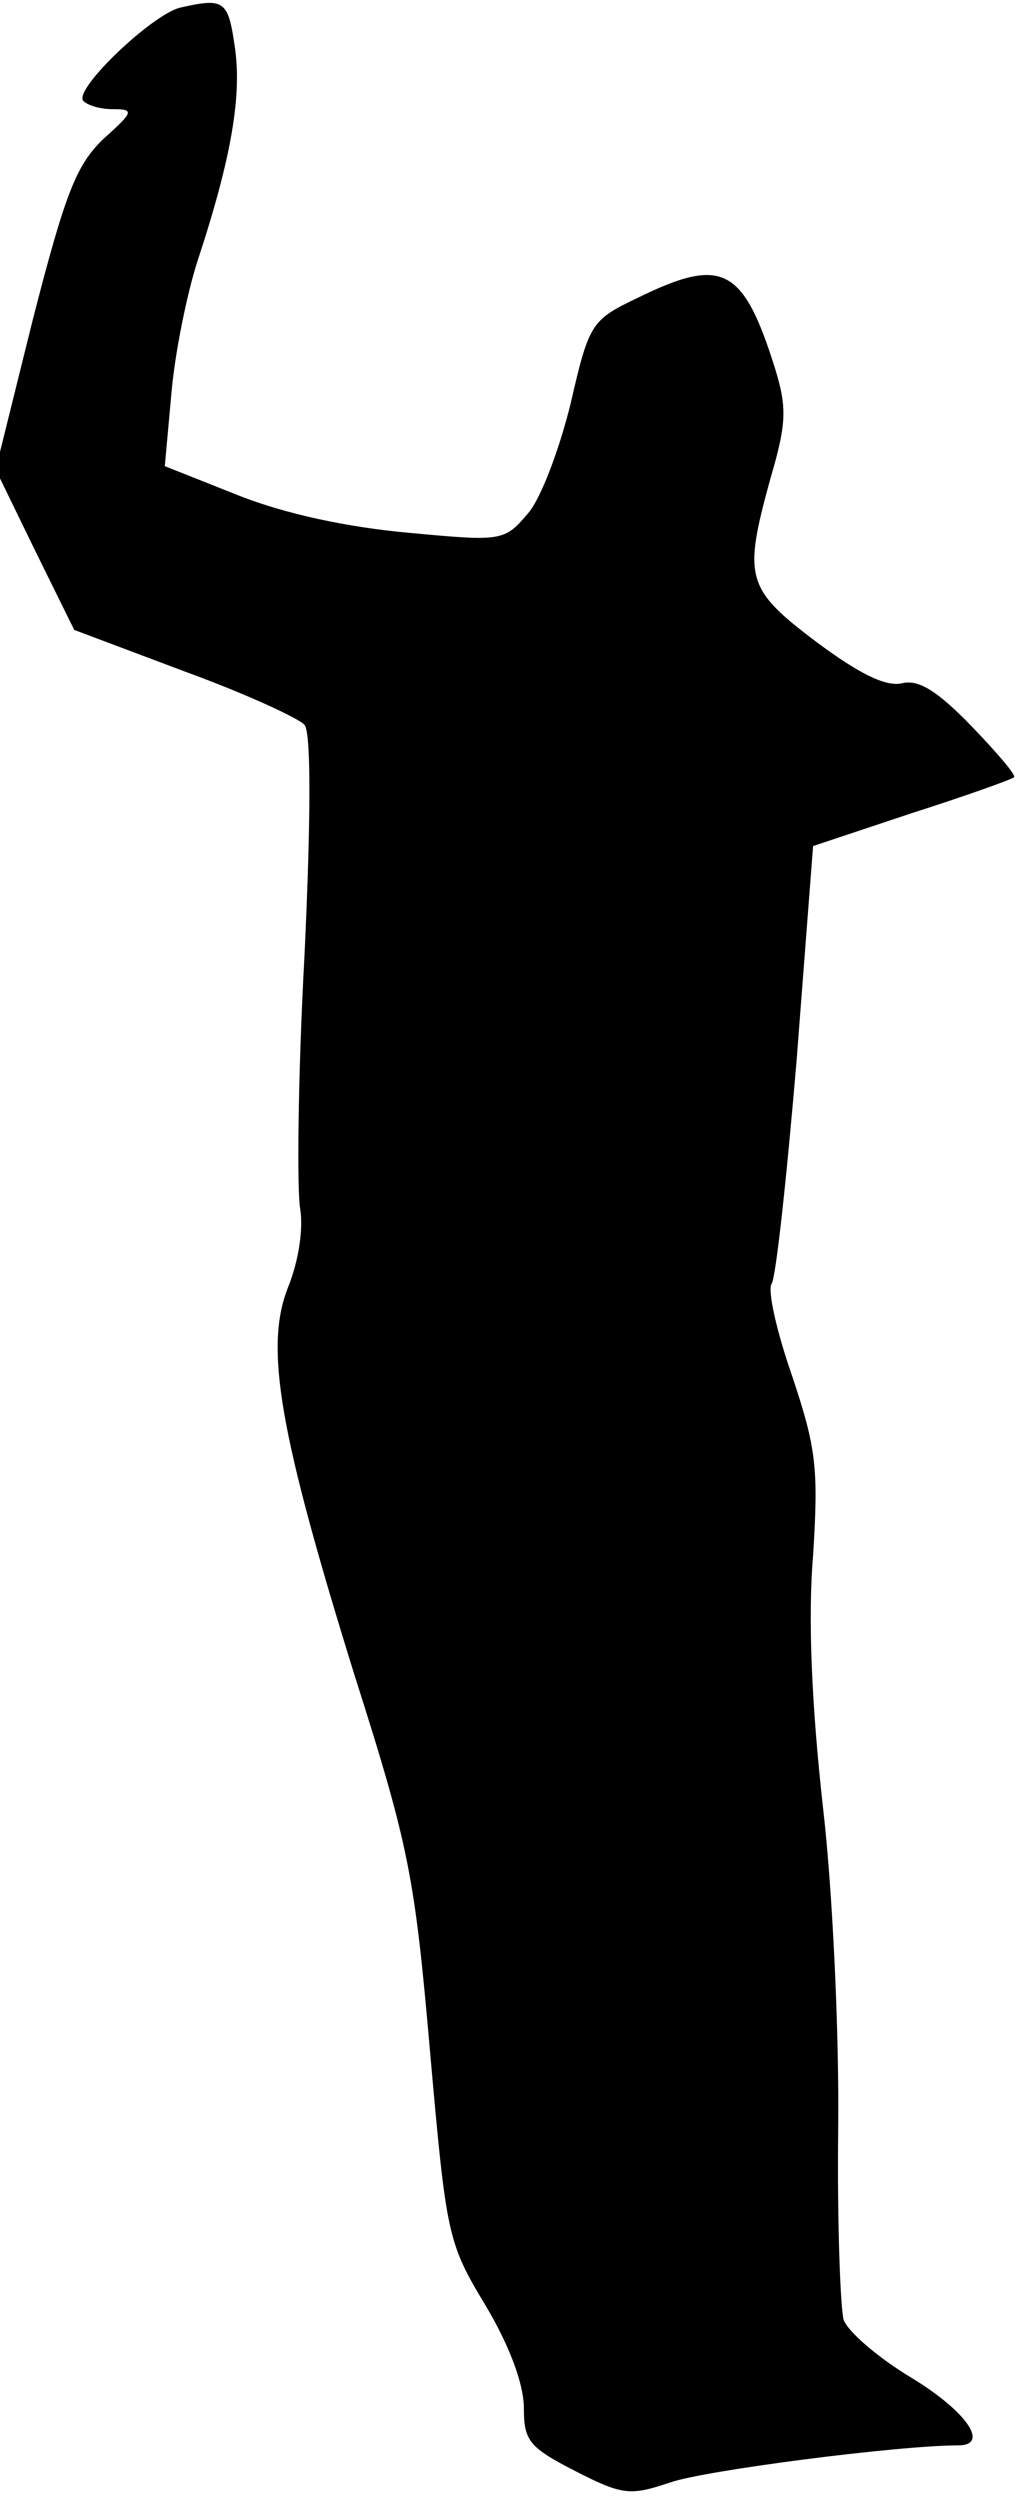 <?xml version="1.0" standalone="no"?>
<!DOCTYPE svg PUBLIC "-//W3C//DTD SVG 20010904//EN"
 "http://www.w3.org/TR/2001/REC-SVG-20010904/DTD/svg10.dtd">
<svg version="1.0" xmlns="http://www.w3.org/2000/svg"
 width="93pt" height="229pt" viewBox="0 0 93 229"
 preserveAspectRatio="xMidYMid meet">
<g transform="translate(0,229) scale(0.1,-0.1)"
fill="#000000" stroke="none">
<path fill="#000000" stroke="none" d="M165 2283 c-25 -6 -96 -73 -89 -85 3
-4 15 -8 27 -8 20 0 20 -2 -8 -27 -25 -24 -35 -49 -65 -166 l-34 -137 36 -74
36 -73 101 -38 c55 -20 105 -43 110 -49 6 -7 6 -83 0 -211 -6 -110 -7 -214 -4
-232 3 -18 -1 -47 -11 -72 -22 -55 -8 -134 61 -356 50 -157 55 -184 69 -344
15 -169 16 -175 51 -233 22 -37 35 -72 35 -94 0 -30 5 -36 48 -58 43 -22 50
-22 86 -10 31 11 209 34 264 34 29 0 8 31 -43 62 -30 18 -58 42 -62 53 -3 11
-6 90 -5 175 1 86 -5 218 -14 295 -10 90 -14 172 -9 230 5 80 3 98 -19 164
-14 40 -23 79 -19 85 4 6 14 99 23 206 l15 195 90 30 c50 16 92 31 94 33 3 1
-15 22 -39 47 -32 33 -49 43 -64 39 -15 -3 -39 9 -78 38 -65 49 -67 59 -42
150 15 51 15 65 4 101 -29 92 -48 102 -124 65 -44 -21 -46 -23 -63 -97 -10
-41 -27 -87 -39 -101 -22 -26 -24 -26 -110 -18 -55 5 -112 17 -155 34 l-68 27
6 66 c3 36 14 91 24 122 31 94 41 152 34 197 -6 42 -10 44 -50 35z"/>
</g>
</svg>
